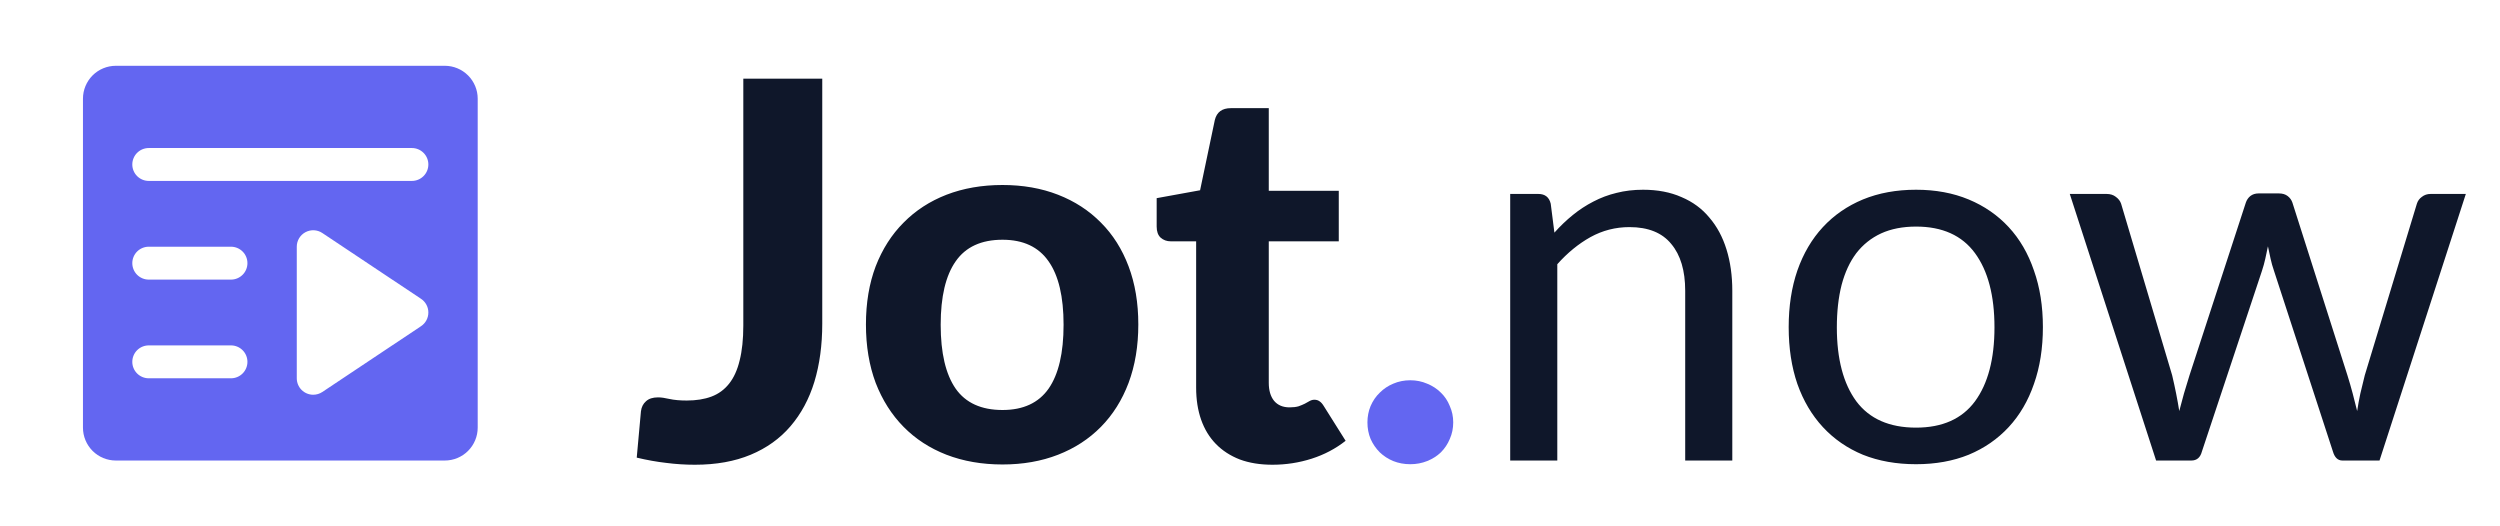 <svg width="114" height="24" viewBox="0 0 114 24" fill="none" xmlns="http://www.w3.org/2000/svg">
<path d="M20.283 3H5.283C4.885 3 4.503 3.158 4.222 3.439C3.941 3.721 3.783 4.102 3.783 4.5V19.5C3.783 19.898 3.941 20.279 4.222 20.561C4.503 20.842 4.885 21 5.283 21H20.283C20.68 21 21.062 20.842 21.343 20.561C21.625 20.279 21.783 19.898 21.783 19.5V4.5C21.783 4.102 21.625 3.721 21.343 3.439C21.062 3.158 20.68 3 20.283 3ZM6.783 6.75H18.783C18.982 6.75 19.172 6.829 19.313 6.97C19.454 7.11 19.533 7.301 19.533 7.5C19.533 7.699 19.454 7.89 19.313 8.03C19.172 8.171 18.982 8.25 18.783 8.25H6.783C6.584 8.25 6.393 8.171 6.252 8.03C6.112 7.89 6.033 7.699 6.033 7.5C6.033 7.301 6.112 7.11 6.252 6.97C6.393 6.829 6.584 6.75 6.783 6.75ZM10.533 17.25H6.783C6.584 17.25 6.393 17.171 6.252 17.03C6.112 16.89 6.033 16.699 6.033 16.5C6.033 16.301 6.112 16.11 6.252 15.97C6.393 15.829 6.584 15.75 6.783 15.75H10.533C10.732 15.75 10.922 15.829 11.063 15.97C11.204 16.11 11.283 16.301 11.283 16.5C11.283 16.699 11.204 16.89 11.063 17.03C10.922 17.171 10.732 17.25 10.533 17.25ZM10.533 12.75H6.783C6.584 12.75 6.393 12.671 6.252 12.53C6.112 12.39 6.033 12.199 6.033 12C6.033 11.801 6.112 11.61 6.252 11.47C6.393 11.329 6.584 11.25 6.783 11.25H10.533C10.732 11.25 10.922 11.329 11.063 11.47C11.204 11.61 11.283 11.801 11.283 12C11.283 12.199 11.204 12.39 11.063 12.53C10.922 12.671 10.732 12.75 10.533 12.75ZM19.199 14.874L14.699 17.874C14.576 17.956 14.431 18 14.283 18C14.084 18 13.893 17.921 13.752 17.78C13.612 17.64 13.533 17.449 13.533 17.25V11.25C13.533 11.114 13.569 10.981 13.639 10.864C13.709 10.748 13.809 10.652 13.929 10.588C14.049 10.524 14.183 10.494 14.319 10.5C14.455 10.507 14.586 10.55 14.699 10.626L19.199 13.626C19.302 13.694 19.386 13.787 19.445 13.896C19.503 14.005 19.533 14.126 19.533 14.25C19.533 14.374 19.503 14.495 19.445 14.604C19.386 14.713 19.302 14.806 19.199 14.874Z" fill="#6366F1"/>
<path d="M37.495 14.76C37.495 15.736 37.375 16.62 37.135 17.412C36.895 18.196 36.531 18.872 36.043 19.44C35.563 20 34.959 20.432 34.231 20.736C33.503 21.04 32.655 21.192 31.687 21.192C31.247 21.192 30.811 21.164 30.379 21.108C29.955 21.06 29.507 20.98 29.035 20.868C29.067 20.516 29.099 20.164 29.131 19.812C29.163 19.46 29.195 19.108 29.227 18.756C29.251 18.564 29.327 18.412 29.455 18.3C29.583 18.18 29.767 18.12 30.007 18.12C30.143 18.12 30.315 18.144 30.523 18.192C30.739 18.24 31.003 18.264 31.315 18.264C31.747 18.264 32.123 18.204 32.443 18.084C32.763 17.964 33.031 17.768 33.247 17.496C33.463 17.224 33.623 16.872 33.727 16.44C33.839 16 33.895 15.468 33.895 14.844V3.588H37.495V14.76ZM45.715 8.436C46.643 8.436 47.487 8.584 48.247 8.88C49.007 9.176 49.659 9.6 50.203 10.152C50.747 10.696 51.167 11.36 51.463 12.144C51.759 12.928 51.907 13.812 51.907 14.796C51.907 15.78 51.759 16.668 51.463 17.46C51.167 18.244 50.747 18.912 50.203 19.464C49.659 20.016 49.007 20.44 48.247 20.736C47.487 21.032 46.643 21.18 45.715 21.18C44.779 21.18 43.927 21.032 43.159 20.736C42.399 20.44 41.747 20.016 41.203 19.464C40.659 18.912 40.235 18.244 39.931 17.46C39.635 16.668 39.487 15.78 39.487 14.796C39.487 13.812 39.635 12.928 39.931 12.144C40.235 11.36 40.659 10.696 41.203 10.152C41.747 9.6 42.399 9.176 43.159 8.88C43.927 8.584 44.779 8.436 45.715 8.436ZM45.715 18.696C46.659 18.696 47.359 18.372 47.815 17.724C48.271 17.068 48.499 16.096 48.499 14.808C48.499 13.528 48.271 12.564 47.815 11.916C47.359 11.26 46.659 10.932 45.715 10.932C44.747 10.932 44.035 11.26 43.579 11.916C43.123 12.564 42.895 13.528 42.895 14.808C42.895 16.096 43.123 17.068 43.579 17.724C44.035 18.372 44.747 18.696 45.715 18.696ZM58.024 21.192C57.464 21.192 56.968 21.112 56.536 20.952C56.104 20.784 55.74 20.548 55.444 20.244C55.148 19.94 54.924 19.572 54.772 19.14C54.62 18.708 54.544 18.22 54.544 17.676V11.004H53.38C53.204 11.004 53.052 10.948 52.924 10.836C52.804 10.724 52.744 10.556 52.744 10.332V9.036L54.724 8.676L55.396 5.472C55.484 5.112 55.728 4.932 56.128 4.932H57.856V8.7H61.048V11.004H57.856V17.46C57.856 17.804 57.936 18.076 58.096 18.276C58.264 18.476 58.5 18.576 58.804 18.576C58.964 18.576 59.1 18.56 59.212 18.528C59.324 18.488 59.42 18.448 59.5 18.408C59.58 18.36 59.652 18.32 59.716 18.288C59.788 18.248 59.86 18.228 59.932 18.228C60.028 18.228 60.108 18.252 60.172 18.3C60.236 18.34 60.3 18.412 60.364 18.516L61.36 20.1C60.904 20.46 60.388 20.732 59.812 20.916C59.236 21.1 58.64 21.192 58.024 21.192ZM70.881 10.608C71.145 10.312 71.425 10.044 71.721 9.804C72.017 9.564 72.329 9.36 72.657 9.192C72.993 9.016 73.345 8.884 73.713 8.796C74.089 8.7 74.493 8.652 74.925 8.652C75.589 8.652 76.173 8.764 76.677 8.988C77.189 9.204 77.613 9.516 77.949 9.924C78.293 10.324 78.553 10.808 78.729 11.376C78.905 11.944 78.993 12.572 78.993 13.26V21H76.845V13.26C76.845 12.34 76.633 11.628 76.209 11.124C75.793 10.612 75.157 10.356 74.301 10.356C73.669 10.356 73.077 10.508 72.525 10.812C71.981 11.116 71.477 11.528 71.013 12.048V21H68.865V8.844H70.149C70.453 8.844 70.641 8.992 70.713 9.288L70.881 10.608ZM87.372 8.652C88.26 8.652 89.06 8.8 89.772 9.096C90.484 9.392 91.092 9.812 91.596 10.356C92.1 10.9 92.484 11.56 92.748 12.336C93.02 13.104 93.156 13.964 93.156 14.916C93.156 15.876 93.02 16.74 92.748 17.508C92.484 18.276 92.1 18.932 91.596 19.476C91.092 20.02 90.484 20.44 89.772 20.736C89.06 21.024 88.26 21.168 87.372 21.168C86.476 21.168 85.668 21.024 84.948 20.736C84.236 20.44 83.628 20.02 83.124 19.476C82.62 18.932 82.232 18.276 81.96 17.508C81.696 16.74 81.564 15.876 81.564 14.916C81.564 13.964 81.696 13.104 81.96 12.336C82.232 11.56 82.62 10.9 83.124 10.356C83.628 9.812 84.236 9.392 84.948 9.096C85.668 8.8 86.476 8.652 87.372 8.652ZM87.372 19.5C88.572 19.5 89.468 19.1 90.06 18.3C90.652 17.492 90.948 16.368 90.948 14.928C90.948 13.48 90.652 12.352 90.06 11.544C89.468 10.736 88.572 10.332 87.372 10.332C86.764 10.332 86.232 10.436 85.776 10.644C85.328 10.852 84.952 11.152 84.648 11.544C84.352 11.936 84.128 12.42 83.976 12.996C83.832 13.564 83.76 14.208 83.76 14.928C83.76 16.368 84.056 17.492 84.648 18.3C85.248 19.1 86.156 19.5 87.372 19.5ZM112.442 8.844L108.506 21H106.814C106.606 21 106.462 20.864 106.382 20.592L103.694 12.348C103.63 12.164 103.578 11.98 103.538 11.796C103.498 11.604 103.458 11.416 103.418 11.232C103.378 11.416 103.338 11.604 103.298 11.796C103.258 11.98 103.206 12.168 103.142 12.36L100.406 20.592C100.334 20.864 100.174 21 99.926 21H98.318L94.382 8.844H96.062C96.23 8.844 96.37 8.888 96.482 8.976C96.602 9.064 96.682 9.168 96.722 9.288L99.05 17.112C99.186 17.688 99.294 18.232 99.374 18.744C99.446 18.48 99.518 18.212 99.59 17.94C99.67 17.668 99.754 17.392 99.842 17.112L102.41 9.24C102.45 9.12 102.518 9.02 102.614 8.94C102.718 8.86 102.842 8.82 102.986 8.82H103.922C104.082 8.82 104.214 8.86 104.318 8.94C104.422 9.02 104.494 9.12 104.534 9.24L107.042 17.112C107.13 17.392 107.21 17.668 107.282 17.94C107.354 18.212 107.422 18.48 107.486 18.744C107.526 18.48 107.574 18.216 107.63 17.952C107.694 17.68 107.762 17.4 107.834 17.112L110.21 9.288C110.25 9.16 110.326 9.056 110.438 8.976C110.55 8.888 110.682 8.844 110.834 8.844H112.442Z" fill="#0F172A"/>
<path d="M62.355 19.26C62.355 18.996 62.403 18.748 62.499 18.516C62.603 18.276 62.743 18.072 62.919 17.904C63.095 17.728 63.299 17.592 63.531 17.496C63.771 17.392 64.031 17.34 64.311 17.34C64.583 17.34 64.839 17.392 65.079 17.496C65.319 17.592 65.527 17.728 65.703 17.904C65.879 18.072 66.015 18.276 66.111 18.516C66.215 18.748 66.267 18.996 66.267 19.26C66.267 19.532 66.215 19.784 66.111 20.016C66.015 20.248 65.879 20.452 65.703 20.628C65.527 20.796 65.319 20.928 65.079 21.024C64.839 21.12 64.583 21.168 64.311 21.168C64.031 21.168 63.771 21.12 63.531 21.024C63.299 20.928 63.095 20.796 62.919 20.628C62.743 20.452 62.603 20.248 62.499 20.016C62.403 19.784 62.355 19.532 62.355 19.26Z" fill="#6366F1"/>
</svg>
